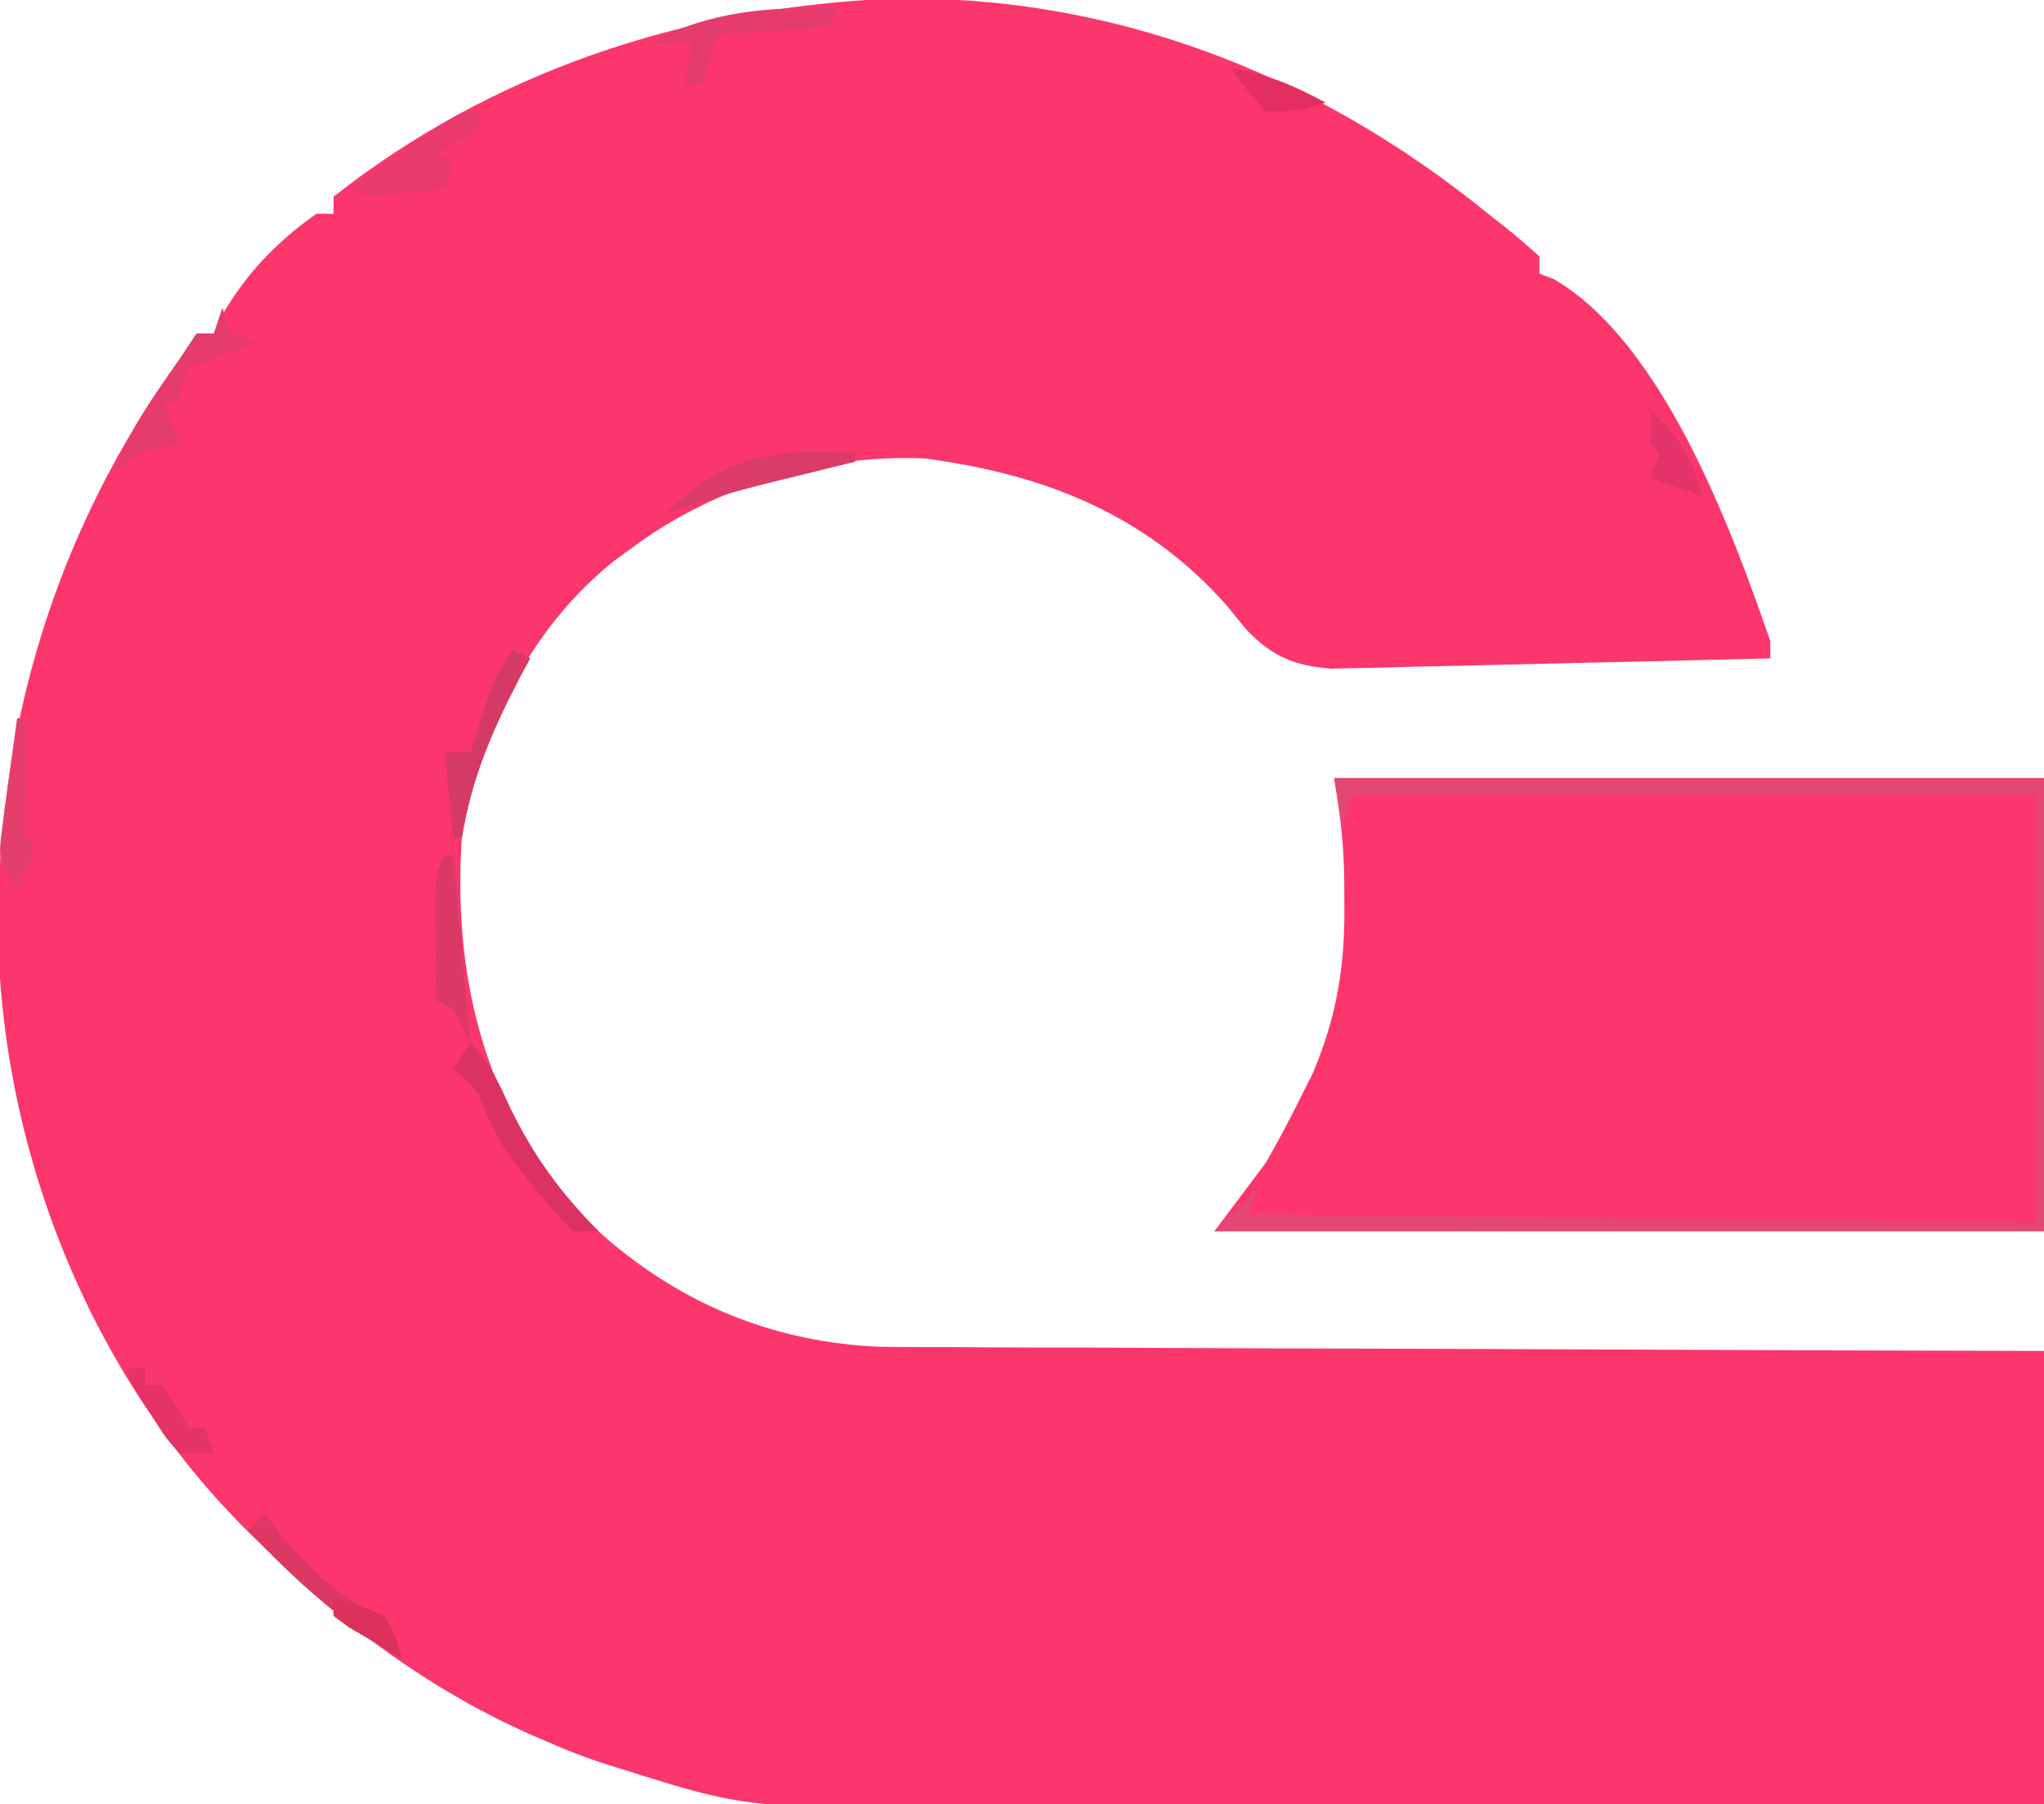 <?xml version="1.0" encoding="UTF-8"?>
<svg version="1.1" xmlns="http://www.w3.org/2000/svg" width="239" height="211">
<path d="M0 0 C26.173 -0.788 50.511 8.701 70.648 25.117 C71.274 25.607 71.899 26.097 72.543 26.602 C73.952 27.724 75.308 28.914 76.648 30.117 C76.648 30.777 76.648 31.437 76.648 32.117 C77.221 32.339 77.793 32.561 78.383 32.789 C91.071 40.227 99.063 61.847 103.648 75.117 C103.648 75.777 103.648 76.437 103.648 77.117 C96.05 77.311 88.451 77.488 80.852 77.654 C78.267 77.713 75.682 77.775 73.097 77.841 C69.381 77.935 65.665 78.016 61.949 78.094 C60.794 78.126 59.638 78.158 58.448 78.191 C57.367 78.211 56.287 78.232 55.173 78.252 C53.751 78.286 53.751 78.286 52.3 78.32 C47.98 77.99 45.387 76.889 42.395 73.762 C41.252 72.36 41.252 72.36 40.086 70.93 C30.603 60.243 18.774 55.604 4.812 53.738 C-7.153 53.181 -19.794 56.988 -29.352 64.117 C-30.057 64.63 -30.762 65.143 -31.488 65.672 C-41.401 73.564 -47.369 85.716 -49.352 98.117 C-50.377 113.913 -46.96 128.464 -36.727 140.867 C-26.834 151.21 -14.736 157.06 -0.359 157.636 C2.177 157.665 4.714 157.673 7.251 157.663 C8.662 157.672 10.073 157.682 11.484 157.694 C15.27 157.722 19.056 157.726 22.842 157.725 C26.816 157.728 30.789 157.754 34.762 157.777 C42.266 157.817 49.77 157.838 57.274 157.851 C65.826 157.867 74.377 157.905 82.929 157.945 C100.502 158.027 118.075 158.079 135.648 158.117 C135.648 175.607 135.648 193.097 135.648 211.117 C116.663 211.208 97.677 211.281 78.691 211.324 C69.873 211.345 61.056 211.373 52.239 211.419 C44.545 211.459 36.852 211.485 29.159 211.494 C25.093 211.499 21.027 211.511 16.961 211.54 C-15.626 211.767 -15.626 211.767 -30.352 207.117 C-31.282 206.825 -32.213 206.534 -33.172 206.233 C-35.204 205.556 -37.141 204.79 -39.102 203.93 C-39.79 203.636 -40.478 203.342 -41.188 203.039 C-52.649 197.954 -62.383 190.867 -71.352 182.117 C-72.071 181.437 -72.79 180.756 -73.531 180.055 C-92.413 161.814 -103.087 135.412 -103.593 109.284 C-103.698 84.836 -96.698 61.992 -82.352 42.117 C-81.692 41.127 -81.032 40.137 -80.352 39.117 C-79.692 39.117 -79.032 39.117 -78.352 39.117 C-78.125 38.581 -77.898 38.045 -77.664 37.492 C-74.861 32.419 -71.077 28.438 -66.352 25.117 C-65.692 25.117 -65.032 25.117 -64.352 25.117 C-64.352 24.457 -64.352 23.797 -64.352 23.117 C-45.689 8.45 -23.532 1.173 0 0 Z " fill="#FB366C" transform="translate(103.352,-0.117)"/>
<path d="M0 0 C27.39 0 54.78 0 83 0 C83 17.49 83 34.98 83 53 C50.99 53 18.98 53 -14 53 C-12.02 50.36 -10.04 47.72 -8 45 C-6.681 42.705 -5.425 40.372 -4.25 38 C-3.678 36.866 -3.105 35.731 -2.516 34.562 C0.369 27.783 1.313 21.711 1.188 14.375 C1.187 13.651 1.186 12.926 1.186 12.18 C1.151 7.914 0.716 4.298 0 0 Z " fill="#FC366D" transform="translate(156,91)"/>
<path d="M0 0 C27.39 0 54.78 0 83 0 C83 17.49 83 34.98 83 53 C50.99 53 18.98 53 -14 53 C-11.525 50.525 -11.525 50.525 -9 48 C-9.33 48.99 -9.66 49.98 -10 51 C20.36 51.33 50.72 51.66 82 52 C82 35.5 82 19 82 2 C55.6 2 29.2 2 2 2 C1.67 3.32 1.34 4.64 1 6 C0.67 4.02 0.34 2.04 0 0 Z " fill="#E34773" transform="translate(156,91)"/>
<path d="M0 0 C0.33 0.99 0.66 1.98 1 3 C1.99 3.33 2.98 3.66 4 4 C1.348 5.075 -1.284 6.095 -4 7 C-4.733 9.015 -4.733 9.015 -5 11 C-5.66 11 -6.32 11 -7 11 C-6.34 12.65 -5.68 14.3 -5 16 C-5.763 16.103 -6.526 16.206 -7.312 16.312 C-10.171 17.044 -11.157 17.77 -13 20 C-11.696 16.452 -10.139 13.487 -8 10.375 C-7.484 9.62 -6.969 8.864 -6.438 8.086 C-5.963 7.398 -5.489 6.709 -5 6 C-4.34 5.01 -3.68 4.02 -3 3 C-2.34 3 -1.68 3 -1 3 C-0.67 2.01 -0.34 1.02 0 0 Z " fill="#E63C6B" transform="translate(26,36)"/>
<path d="M0 0 C0 0.66 0 1.32 0 2 C-2.5 3.625 -2.5 3.625 -5 5 C-4.34 5.33 -3.68 5.66 -3 6 C-3.33 6.99 -3.66 7.98 -4 9 C-5.457 9.195 -6.916 9.381 -8.375 9.562 C-9.187 9.667 -9.999 9.771 -10.836 9.879 C-13 10 -13 10 -15 9 C-13.396 7.875 -11.792 6.75 -10.188 5.625 C-9.294 4.999 -8.401 4.372 -7.48 3.727 C-2.127 0 -2.127 0 0 0 Z " fill="#E93A6C" transform="translate(56,13)"/>
<path d="M0 0 C-0.33 0.66 -0.66 1.32 -1 2 C-3.941 2.414 -3.941 2.414 -7.562 2.625 C-8.76 2.7 -9.958 2.775 -11.191 2.852 C-12.118 2.901 -13.045 2.95 -14 3 C-14.66 4.98 -15.32 6.96 -16 9 C-16.66 9 -17.32 9 -18 9 C-17.67 7.35 -17.34 5.7 -17 4 C-18.65 4 -20.3 4 -22 4 C-14.971 0.241 -7.85 -0.249 0 0 Z " fill="#E53C6D" transform="translate(98,1)"/>
<path d="M0 0 C2.364 2.364 3.285 4.59 4.688 7.625 C7.421 13.228 10.618 17.593 15 22 C14.01 22 13.02 22 12 22 C9.809 19.77 9.809 19.77 7.438 16.812 C6.652 15.85 5.867 14.887 5.059 13.895 C3.189 11.266 2.1 9.002 1 6 C-0.52 4.227 -0.52 4.227 -2 3 C-1.34 2.01 -0.68 1.02 0 0 Z " fill="#DB3262" transform="translate(55,122)"/>
<path d="M0 0 C0.33 0 0.66 0 1 0 C1.66 7.26 2.32 14.52 3 22 C2.34 20.68 1.68 19.36 1 18 C0.34 17.67 -0.32 17.34 -1 17 C-1.027 14.542 -1.047 12.083 -1.062 9.625 C-1.071 8.926 -1.079 8.228 -1.088 7.508 C-1.113 2.227 -1.113 2.227 0 0 Z " fill="#DB3868" transform="translate(52,100)"/>
<path d="M0 0 C0.516 0.701 1.031 1.403 1.562 2.125 C5.084 6.278 8.764 10.255 14 12 C15.188 14.562 15.188 14.562 16 17 C9.061 12.817 3.541 7.894 -2 2 C-1.34 1.34 -0.68 0.68 0 0 Z " fill="#DD3764" transform="translate(31,177)"/>
<path d="M0 0 C0.66 0.33 1.32 0.66 2 1 C1.385 2.143 1.385 2.143 0.758 3.309 C-2.496 9.544 -4.843 15.058 -6 22 C-6.33 22 -6.66 22 -7 22 C-7.33 18.7 -7.66 15.4 -8 12 C-7.01 12 -6.02 12 -5 12 C-4.807 11.385 -4.613 10.77 -4.414 10.137 C-4.023 8.924 -4.023 8.924 -3.625 7.688 C-3.37 6.887 -3.115 6.086 -2.852 5.262 C-2 3 -2 3 0 0 Z " fill="#D53A66" transform="translate(60,76)"/>
<path d="M0 0 C0.33 0 0.66 0 1 0 C0.988 0.915 0.977 1.83 0.965 2.773 C0.956 3.962 0.947 5.15 0.938 6.375 C0.926 7.558 0.914 8.742 0.902 9.961 C0.785 12.919 0.785 12.919 2 15 C1.062 17.625 1.062 17.625 0 20 C-2.129 16.806 -2.234 16.508 -1.758 12.988 C-1.661 12.231 -1.564 11.474 -1.465 10.693 C-1.353 9.908 -1.241 9.122 -1.125 8.312 C-1.021 7.515 -0.916 6.718 -0.809 5.896 C-0.549 3.93 -0.276 1.965 0 0 Z " fill="#E43F6B" transform="translate(2,84)"/>
<path d="M0 0 C0 0.33 0 0.66 0 1 C-1.085 1.266 -2.171 1.531 -3.289 1.805 C-4.734 2.161 -6.18 2.518 -7.625 2.875 C-8.694 3.136 -8.694 3.136 -9.785 3.402 C-13.928 4.429 -17.967 5.588 -22 7 C-15.645 0.238 -8.987 -0.595 0 0 Z " fill="#DA3B69" transform="translate(100,53)"/>
<path d="M0 0 C0.66 0 1.32 0 2 0 C2 0.66 2 1.32 2 2 C2.66 2 3.32 2 4 2 C6 5 6 5 7 7 C7.66 7 8.32 7 9 7 C9.33 7.99 9.66 8.98 10 10 C8.68 10 7.36 10 6 10 C4.297 8.066 4.297 8.066 2.75 5.562 C2.229 4.739 1.708 3.915 1.172 3.066 C0 1 0 1 0 0 Z " fill="#E43364" transform="translate(15,160)"/>
<path d="M0 0 C3.483 3.019 4.792 5.569 6 10 C4.02 9.34 2.04 8.68 0 8 C0.33 7.01 0.66 6.02 1 5 C0.67 4.67 0.34 4.34 0 4 C0 2.68 0 1.36 0 0 Z " fill="#E43368" transform="translate(193,48)"/>
<path d="M0 0 C4.128 0.607 7.332 2.038 11 4 C8 5 8 5 4 5 C1.75 2.5 1.75 2.5 0 0 Z " fill="#E32F5F" transform="translate(144,8)"/>
<path d="M0 0 C2.875 0.688 2.875 0.688 6 2 C7.375 4.625 7.375 4.625 8 7 C6.661 6.217 5.329 5.423 4 4.625 C3.257 4.184 2.515 3.743 1.75 3.289 C1.173 2.864 0.595 2.438 0 2 C0 1.34 0 0.68 0 0 Z " fill="#DB315A" transform="translate(39,187)"/>
</svg>
